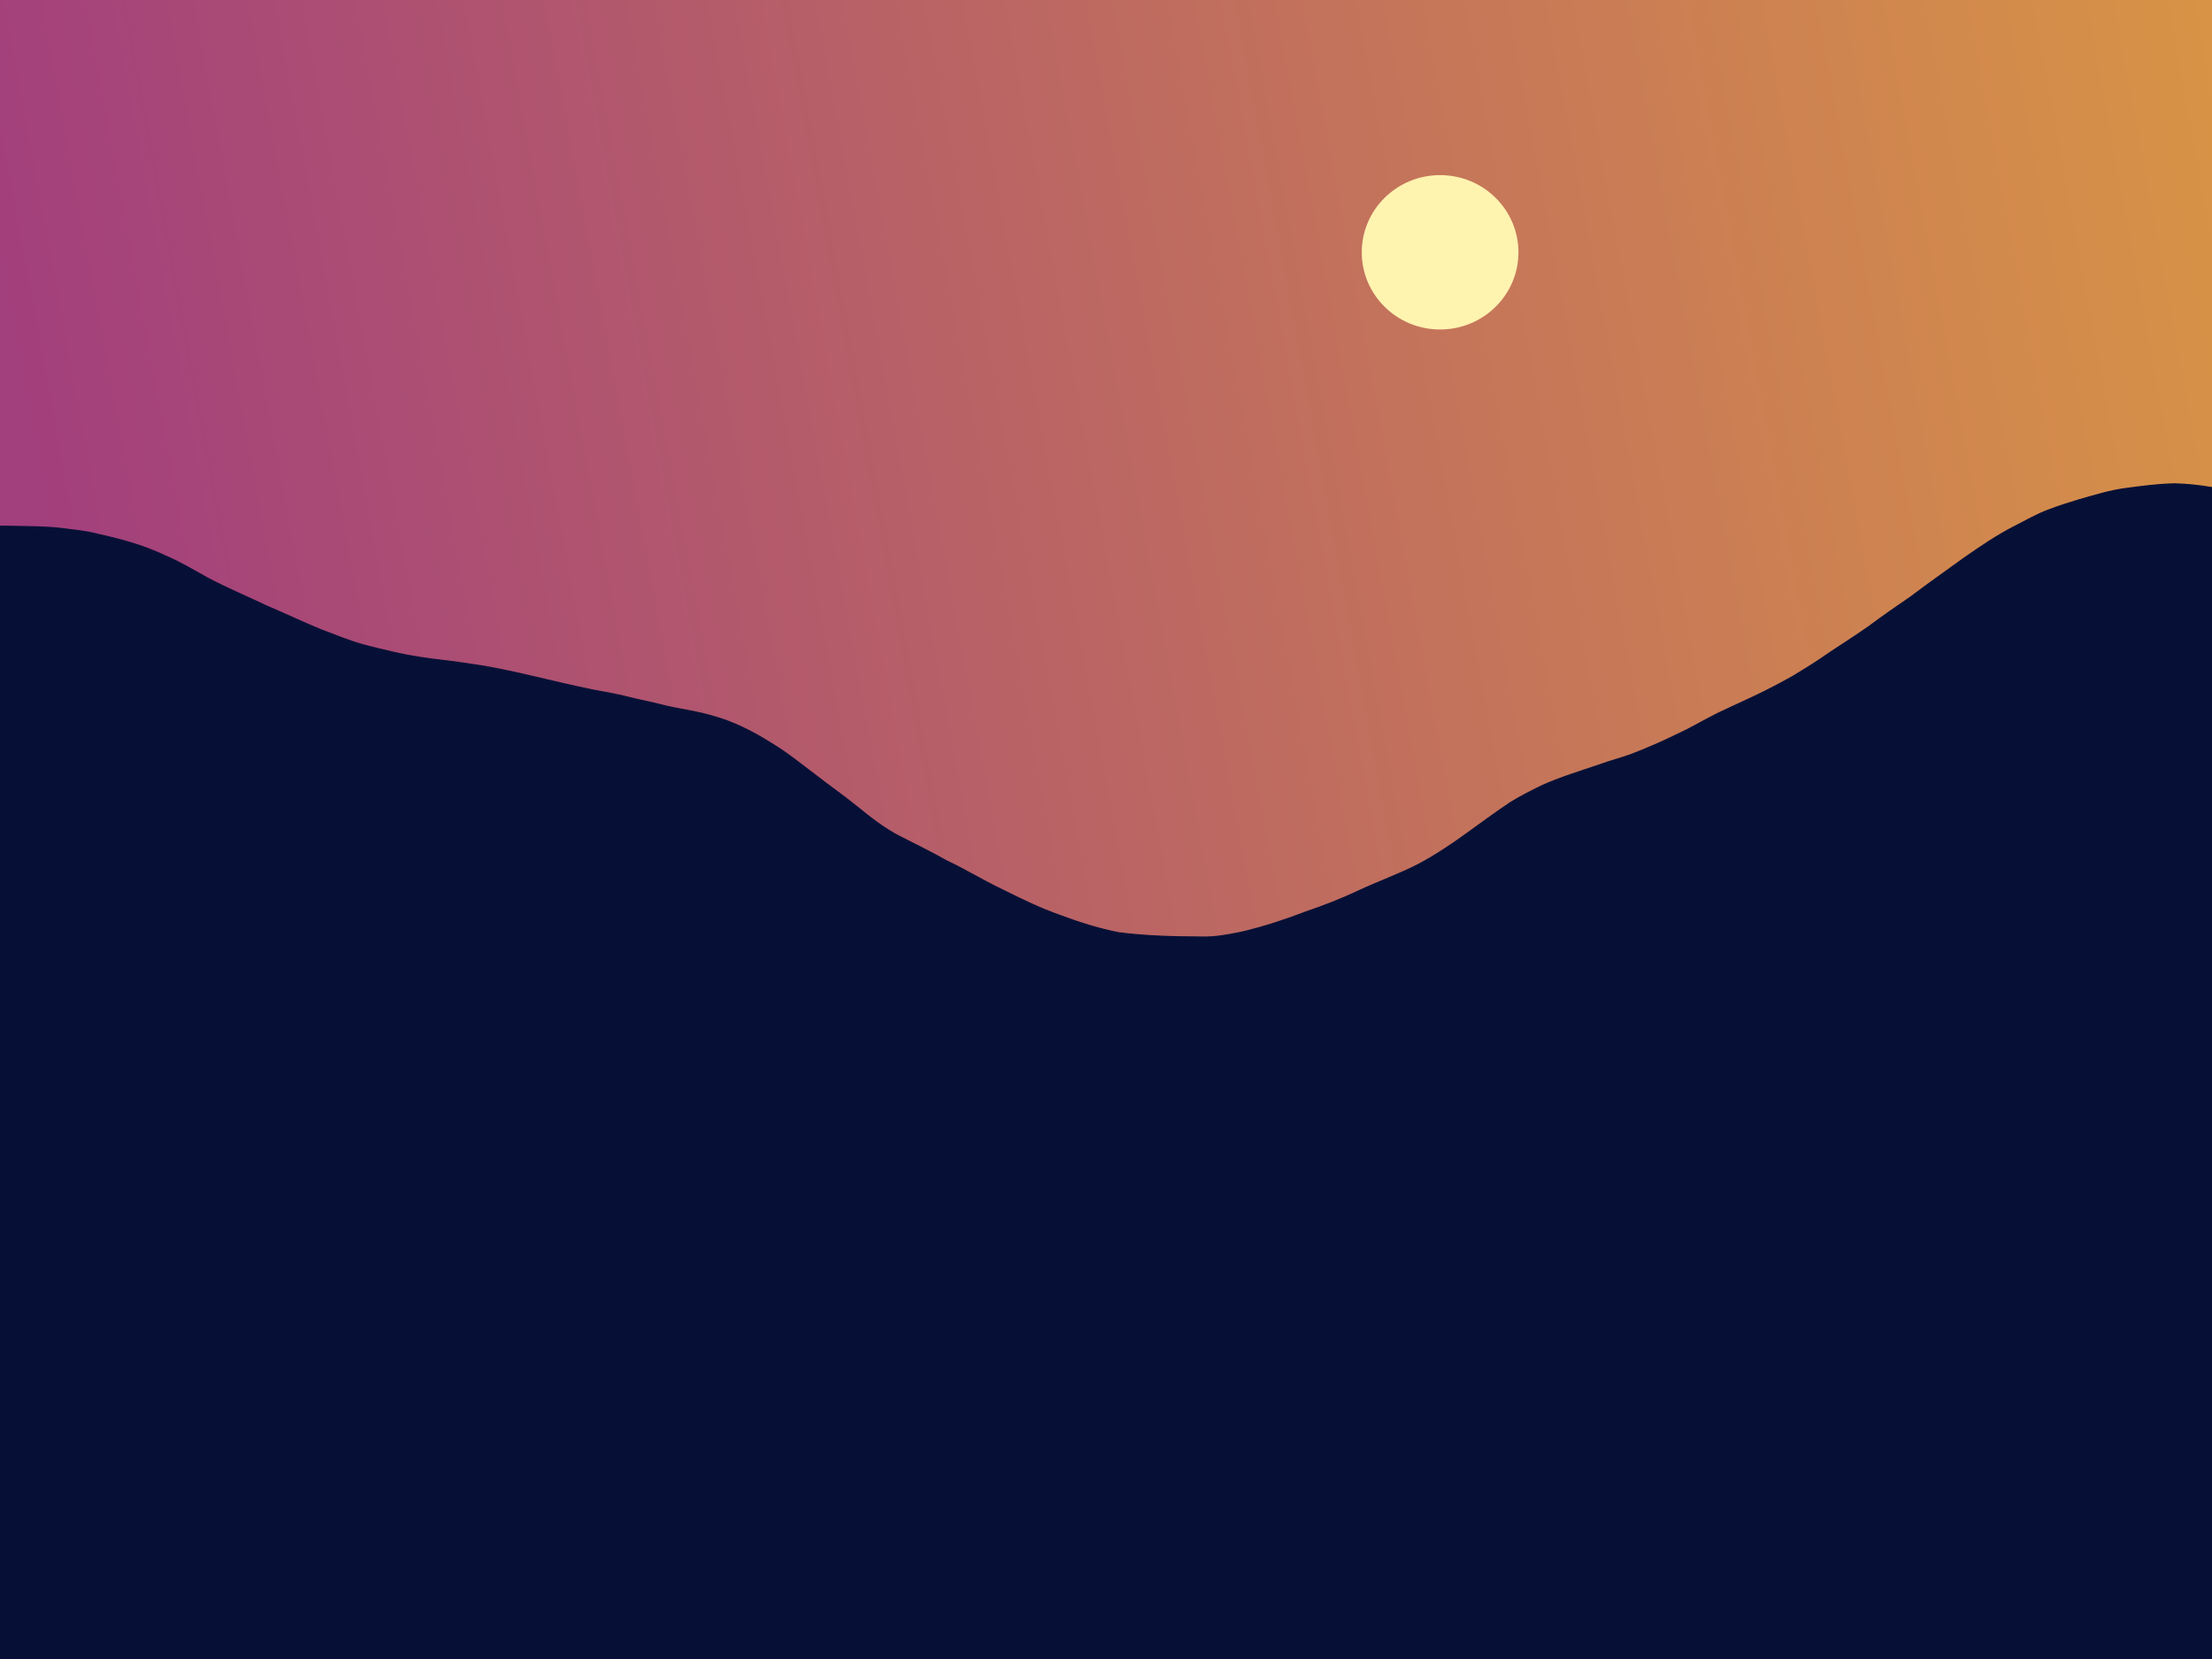 <svg width="1920" height="1440" viewBox="0 0 1920 1440" fill="none" xmlns="http://www.w3.org/2000/svg">
<rect x="0" y="0" width="1920" height="1440" fill="#808080" stroke="none"/>
<g clip-path="url(#clip0_5_8)">
<rect width="1920" height="941" fill="url(#paint0_linear_5_8)"/>
<path d="M0 941H1920V1440H0V941Z" fill="#061036"/>
<path d="M1887.99 420C1873.69 420.202 1859.53 422.12 1845.43 423.987C1831.49 425.762 1818.27 430.002 1804.96 433.728C1795.75 436.504 1786.58 439.406 1777.68 442.829C1767.65 446.64 1758.57 451.914 1749.19 456.675C1733.25 464.776 1718.8 474.718 1704.48 484.686C1689.23 495.832 1673.64 506.649 1658.65 518.047C1646.22 526.492 1633.94 535.081 1621.98 543.98C1608 553.881 1593.15 562.873 1579.12 572.715C1571.65 577.703 1563.91 582.38 1556.21 587.091C1542.1 595.065 1527.5 602.425 1512.55 609.213C1503.6 613.487 1494.38 617.364 1485.68 621.999C1475.75 627.072 1466.28 632.783 1456.01 637.393C1442.79 643.945 1429.12 649.825 1415.15 655.167C1406.36 658.321 1397.19 660.643 1388.44 663.881C1371.75 669.551 1354.74 674.699 1338.8 681.79C1329.42 686.408 1320.01 691.06 1311.26 696.494C1284.24 714.368 1259.94 735.28 1230.6 750.606C1213.9 759.127 1195.86 765.52 1178.83 773.52C1164.18 780.417 1148.91 786.314 1133.37 791.639C1115.48 798.519 1097.07 804.525 1078.13 809.034C1066.94 811.272 1055.59 813.635 1044 813.349C1019.71 813.257 995.29 812.735 971.24 809.665C953.39 806.14 936.1 800.69 919.4 794.356C902.07 788.257 885.83 780.232 869.7 772.199C853.21 764.401 837.99 754.879 821.46 747.149C808.64 739.822 795.16 733.413 781.97 726.591C767.55 719.407 755.39 709.574 743.36 699.875C731.9 690.521 719.54 681.992 707.86 672.84C695.14 663.318 682.93 653.24 669 644.938C653.39 635.164 636.54 626.432 617.89 621.444C607.01 618.222 595.66 616.414 584.44 614.252C576.02 612.544 567.83 610.139 559.4 608.456C549.6 606.488 540.09 603.594 530.21 601.87C493.39 595.544 457.84 584.979 421.09 578.435C409.71 576.769 398.38 574.868 386.94 573.531C371.4 571.815 355.9 569.603 340.8 566.011C332.31 563.942 323.75 562.083 315.36 559.752C302.5 556.203 290.41 551.03 278.05 546.454C262.09 539.825 246.58 532.465 230.71 525.702C213.91 517.669 196.53 510.493 180.2 501.779C167.87 494.948 155.84 487.672 142.58 482.129C124.39 473.398 104.29 468.073 84.14 463.59C74.51 461.083 64.46 460.149 54.53 458.862C41.49 457.23 28.27 457.23 15.12 456.944C10.08 456.86 5.04 456.827 0 456.751V929.675V1079H1920V910.681V423.238C1909.45 421.506 1898.74 420.261 1887.99 420Z" fill="#061036" stroke="#061036"/>
<ellipse cx="1250" cy="219" rx="68" ry="67" fill="#FFF3B0"/>
</g>
<defs>
<linearGradient id="paint0_linear_5_8" x1="2088" y1="-598.818" x2="-91.494" y2="-197.161" gradientUnits="userSpaceOnUse">
<stop stop-color="#E09F3E"/>
<stop offset="1" stop-color="#A23F7D"/>
</linearGradient>
<clipPath id="clip0_5_8">
<rect width="1920" height="1440" fill="white"/>
</clipPath>
</defs>
</svg>
